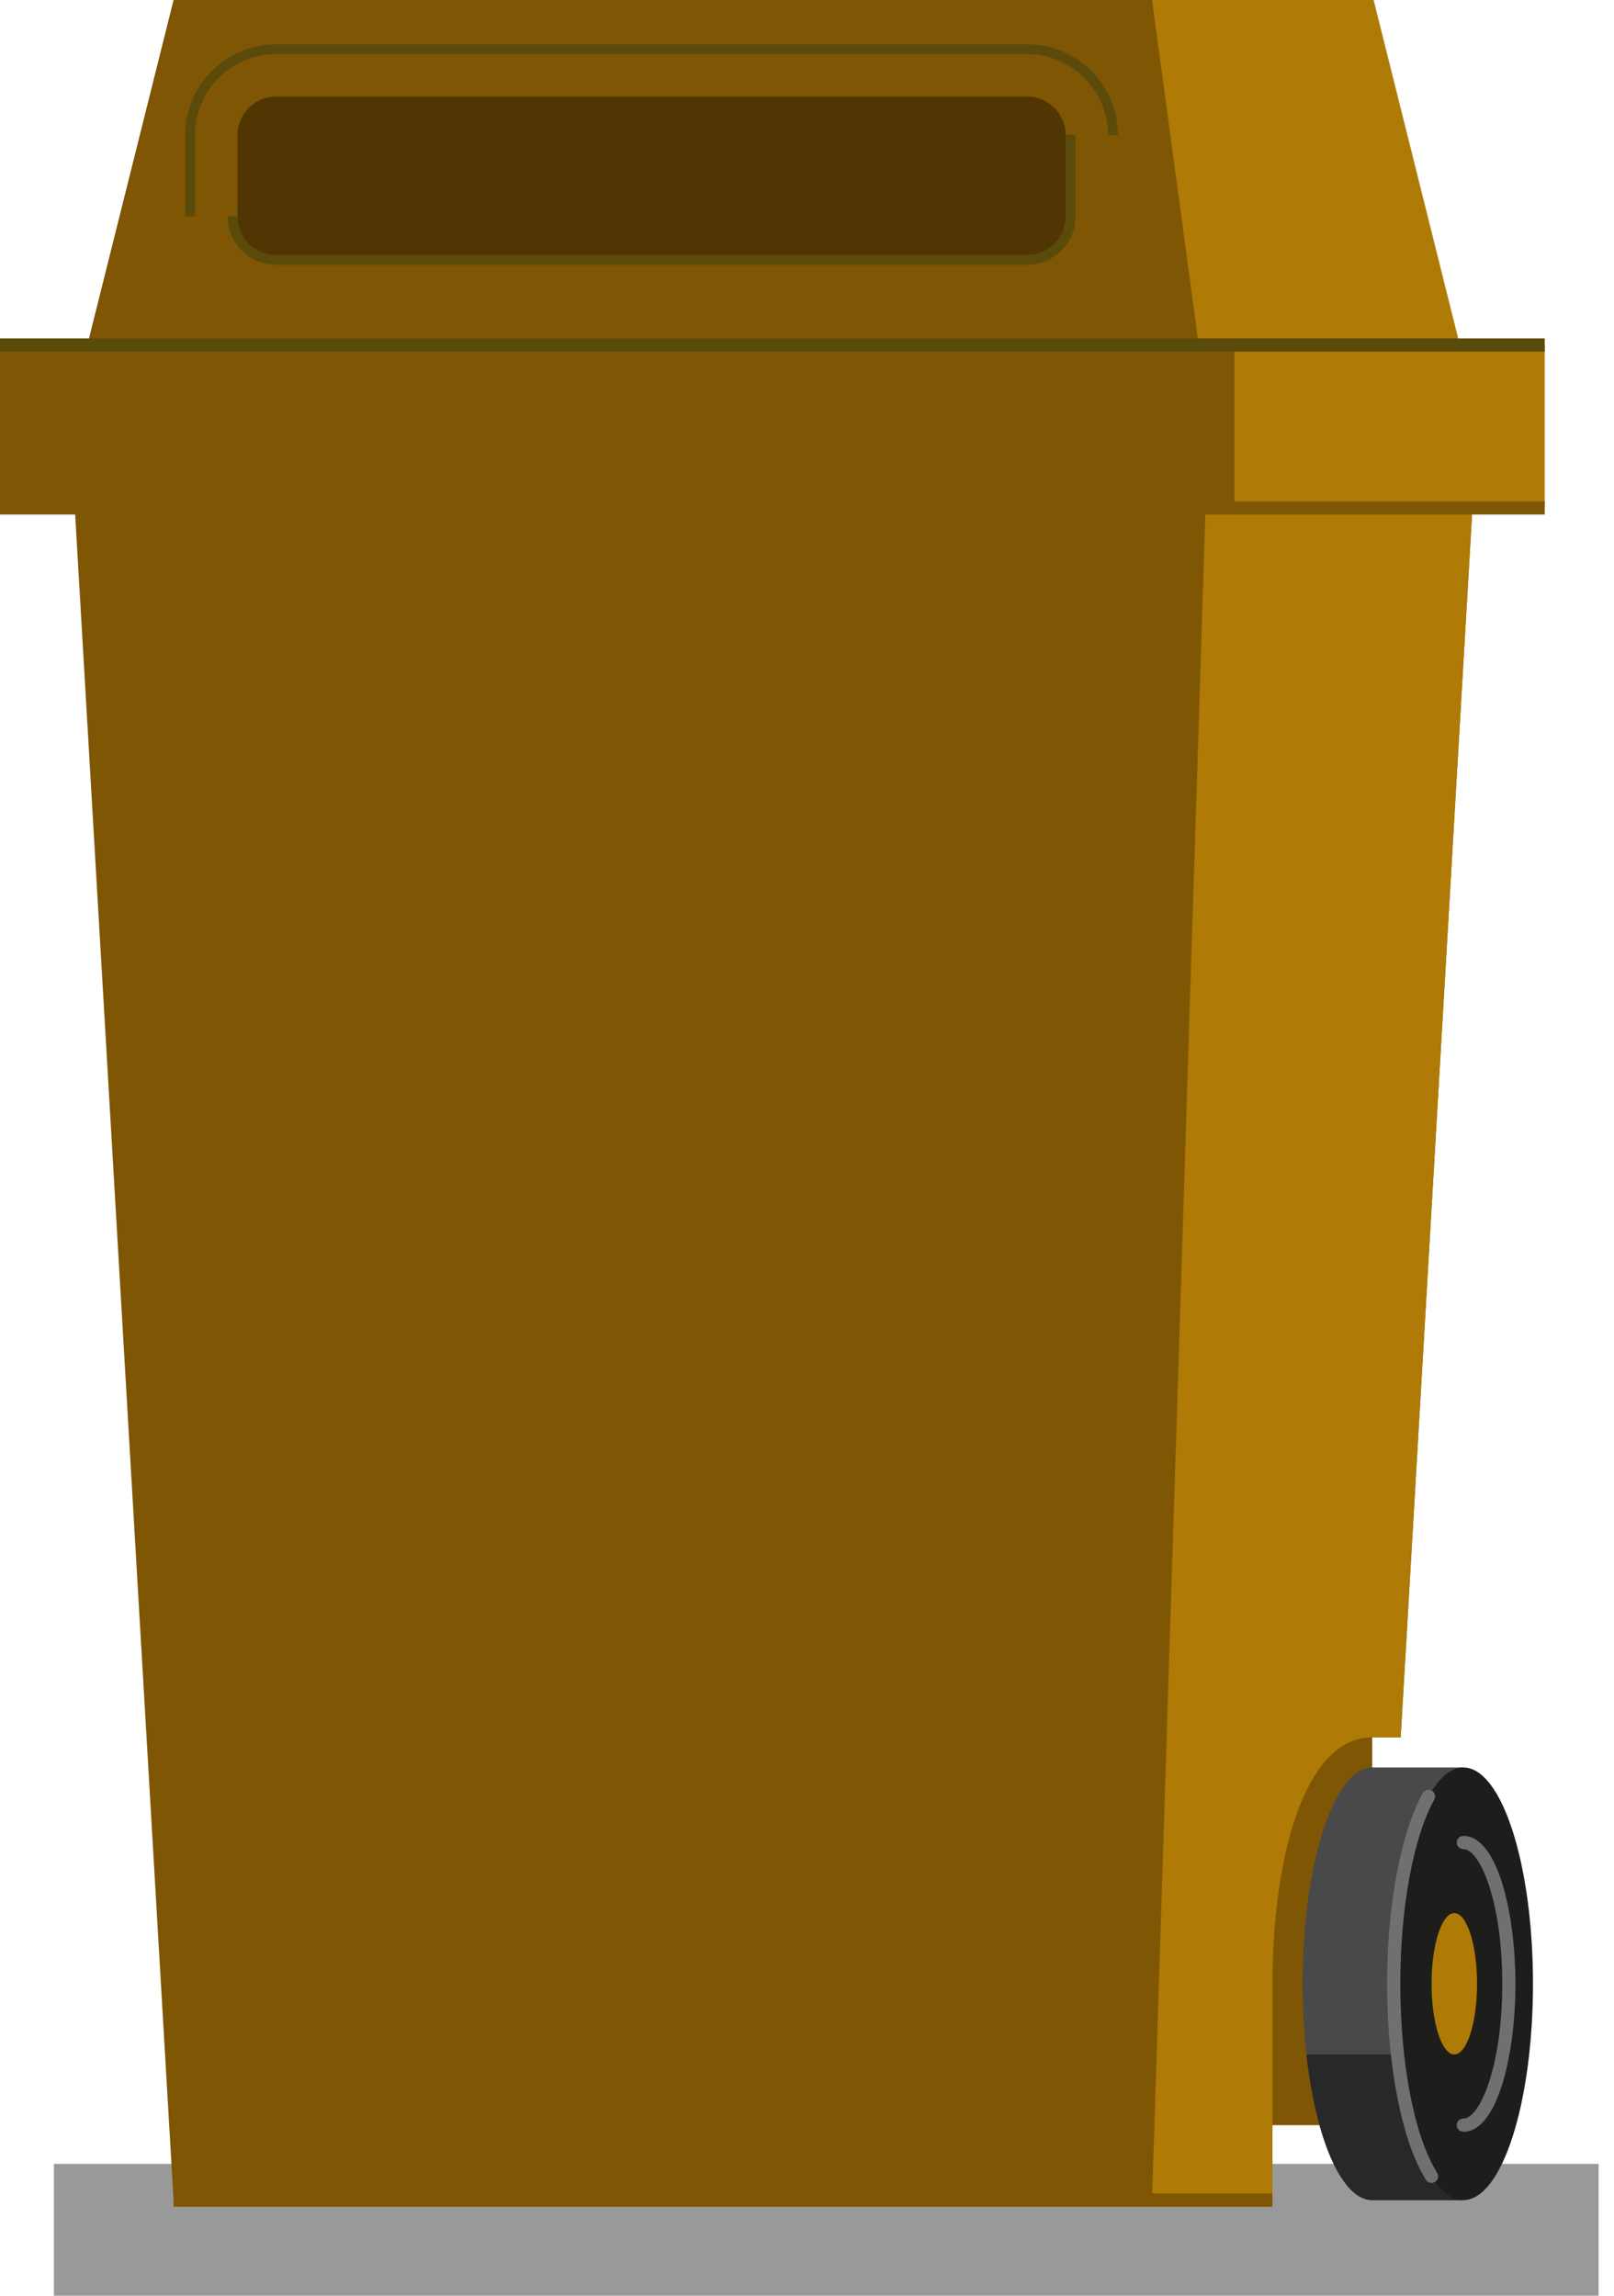 <svg width="45" height="64" viewBox="0 0 45 64" fill="none" xmlns="http://www.w3.org/2000/svg">
<g clip-path="url(#clip0_2784_7909)">
<path d="M44.571 60.325H1.503V64H44.571V60.325Z" fill="#999999"/>
<path d="M38.259 59.245V48.433H39.052L41.201 11.614H9.445L12.348 61.336H35.477V59.245H38.259Z" fill="#7F5604"/>
<path d="M38.259 48.433H39.052L41.202 11.613H9.445L12.348 61.334H35.477V55.304C35.477 51.884 36.338 48.433 38.259 48.433Z" fill="#AF7A05"/>
<path d="M1.936 11.614L4.839 61.336H32.12L33.692 11.614H1.936Z" fill="#7F5604"/>
<path d="M9.445 11.614L12.348 0H38.298L41.201 11.614H9.445Z" fill="#AF7A05"/>
<path d="M1.936 11.614L4.839 0H32.12L33.692 11.614H1.936Z" fill="#7F5604"/>
<path d="M34.418 9.617H0V14.159H34.418V9.617Z" fill="#7F5604"/>
<path d="M34.419 14.16L43.068 14.16V9.618H34.419V14.16Z" fill="#AF7A05"/>
<path d="M43.068 13.976H0V14.344H43.068V13.976Z" fill="#7F5604"/>
<path d="M35.477 61.151H4.839V61.519H35.477V61.151Z" fill="#7F5604"/>
<path d="M43.068 9.434H0V9.802H43.068V9.434Z" fill="#5A4B0B"/>
<path d="M38.259 49.274C37.187 49.274 36.318 51.974 36.318 55.304C36.318 58.634 37.188 61.335 38.259 61.335H40.8V49.273H38.259V49.274Z" fill="#494949"/>
<path d="M28.636 8.565H7.695C6.299 8.565 5.164 7.429 5.164 6.033H5.439C5.439 7.277 6.451 8.29 7.695 8.29H28.636C29.88 8.29 30.893 7.278 30.893 6.033V3.765H31.168V6.033C31.168 7.429 30.033 8.565 28.636 8.565Z" fill="#7F5604"/>
<path d="M5.439 6.034H5.164V3.765C5.164 2.369 6.299 1.234 7.695 1.234H28.636C30.033 1.234 31.168 2.369 31.168 3.765H30.893C30.893 2.522 29.881 1.509 28.636 1.509H7.695C6.452 1.509 5.439 2.521 5.439 3.765V6.034Z" fill="#5A4B0B"/>
<path d="M28.636 2.554H7.695C7.026 2.554 6.484 3.096 6.484 3.765V6.033C6.484 6.703 7.026 7.245 7.695 7.245H28.636C29.305 7.245 29.847 6.703 29.847 6.033V3.765C29.847 3.096 29.305 2.554 28.636 2.554Z" fill="#513503"/>
<path d="M6.622 6.034H6.346V3.765C6.346 3.022 6.952 2.416 7.695 2.416H28.637C29.38 2.416 29.986 3.022 29.986 3.765H29.71C29.71 3.173 29.229 2.692 28.637 2.692H7.695C7.103 2.692 6.622 3.173 6.622 3.765V6.034Z" fill="#7F5604"/>
<path d="M28.637 7.383H7.695C6.952 7.383 6.346 6.778 6.346 6.034H6.622C6.622 6.627 7.103 7.108 7.695 7.108H28.637C29.229 7.108 29.71 6.627 29.71 6.034V3.765H29.986V6.034C29.986 6.778 29.38 7.383 28.637 7.383Z" fill="#5A4B0B"/>
<path d="M36.424 57.275C36.687 59.638 37.409 61.336 38.259 61.336H40.8V57.275H36.424Z" fill="#282828"/>
<path d="M40.8 61.334C41.872 61.334 42.741 58.635 42.741 55.304C42.741 51.974 41.872 49.274 40.8 49.274C39.727 49.274 38.858 51.974 38.858 55.304C38.858 58.635 39.727 61.334 40.8 61.334Z" fill="#1D1D1B"/>
<path d="M40.8 59.428C40.698 59.428 40.616 59.345 40.616 59.245C40.616 59.144 40.699 59.061 40.8 59.061C41.253 59.061 41.885 57.632 41.885 55.305C41.885 52.978 41.253 51.549 40.8 51.549C40.698 51.549 40.616 51.466 40.616 51.366C40.616 51.265 40.699 51.182 40.8 51.182C41.743 51.182 42.252 53.307 42.252 55.306C42.252 57.305 41.744 59.43 40.8 59.43V59.428Z" fill="#707070"/>
<path d="M40.548 57.274C40.898 57.274 41.182 56.392 41.182 55.304C41.182 54.216 40.898 53.334 40.548 53.334C40.197 53.334 39.913 54.216 39.913 55.304C39.913 56.392 40.197 57.274 40.548 57.274Z" fill="#AF7A05"/>
<path d="M39.913 60.856C39.852 60.856 39.792 60.826 39.757 60.77C39.089 59.702 38.674 57.608 38.674 55.304C38.674 53.129 39.055 51.093 39.668 49.991C39.718 49.903 39.83 49.871 39.918 49.92C40.006 49.968 40.038 50.081 39.989 50.17C39.404 51.22 39.042 53.188 39.042 55.304C39.042 57.543 39.435 59.562 40.069 60.574C40.123 60.66 40.097 60.773 40.011 60.827C39.981 60.846 39.947 60.855 39.913 60.855V60.856Z" fill="#707070"/>
</g>
<defs>
<clipPath id="clip0_2784_7909">
<rect width="44.571" height="64" fill="white"/>
</clipPath>
</defs>
</svg>
